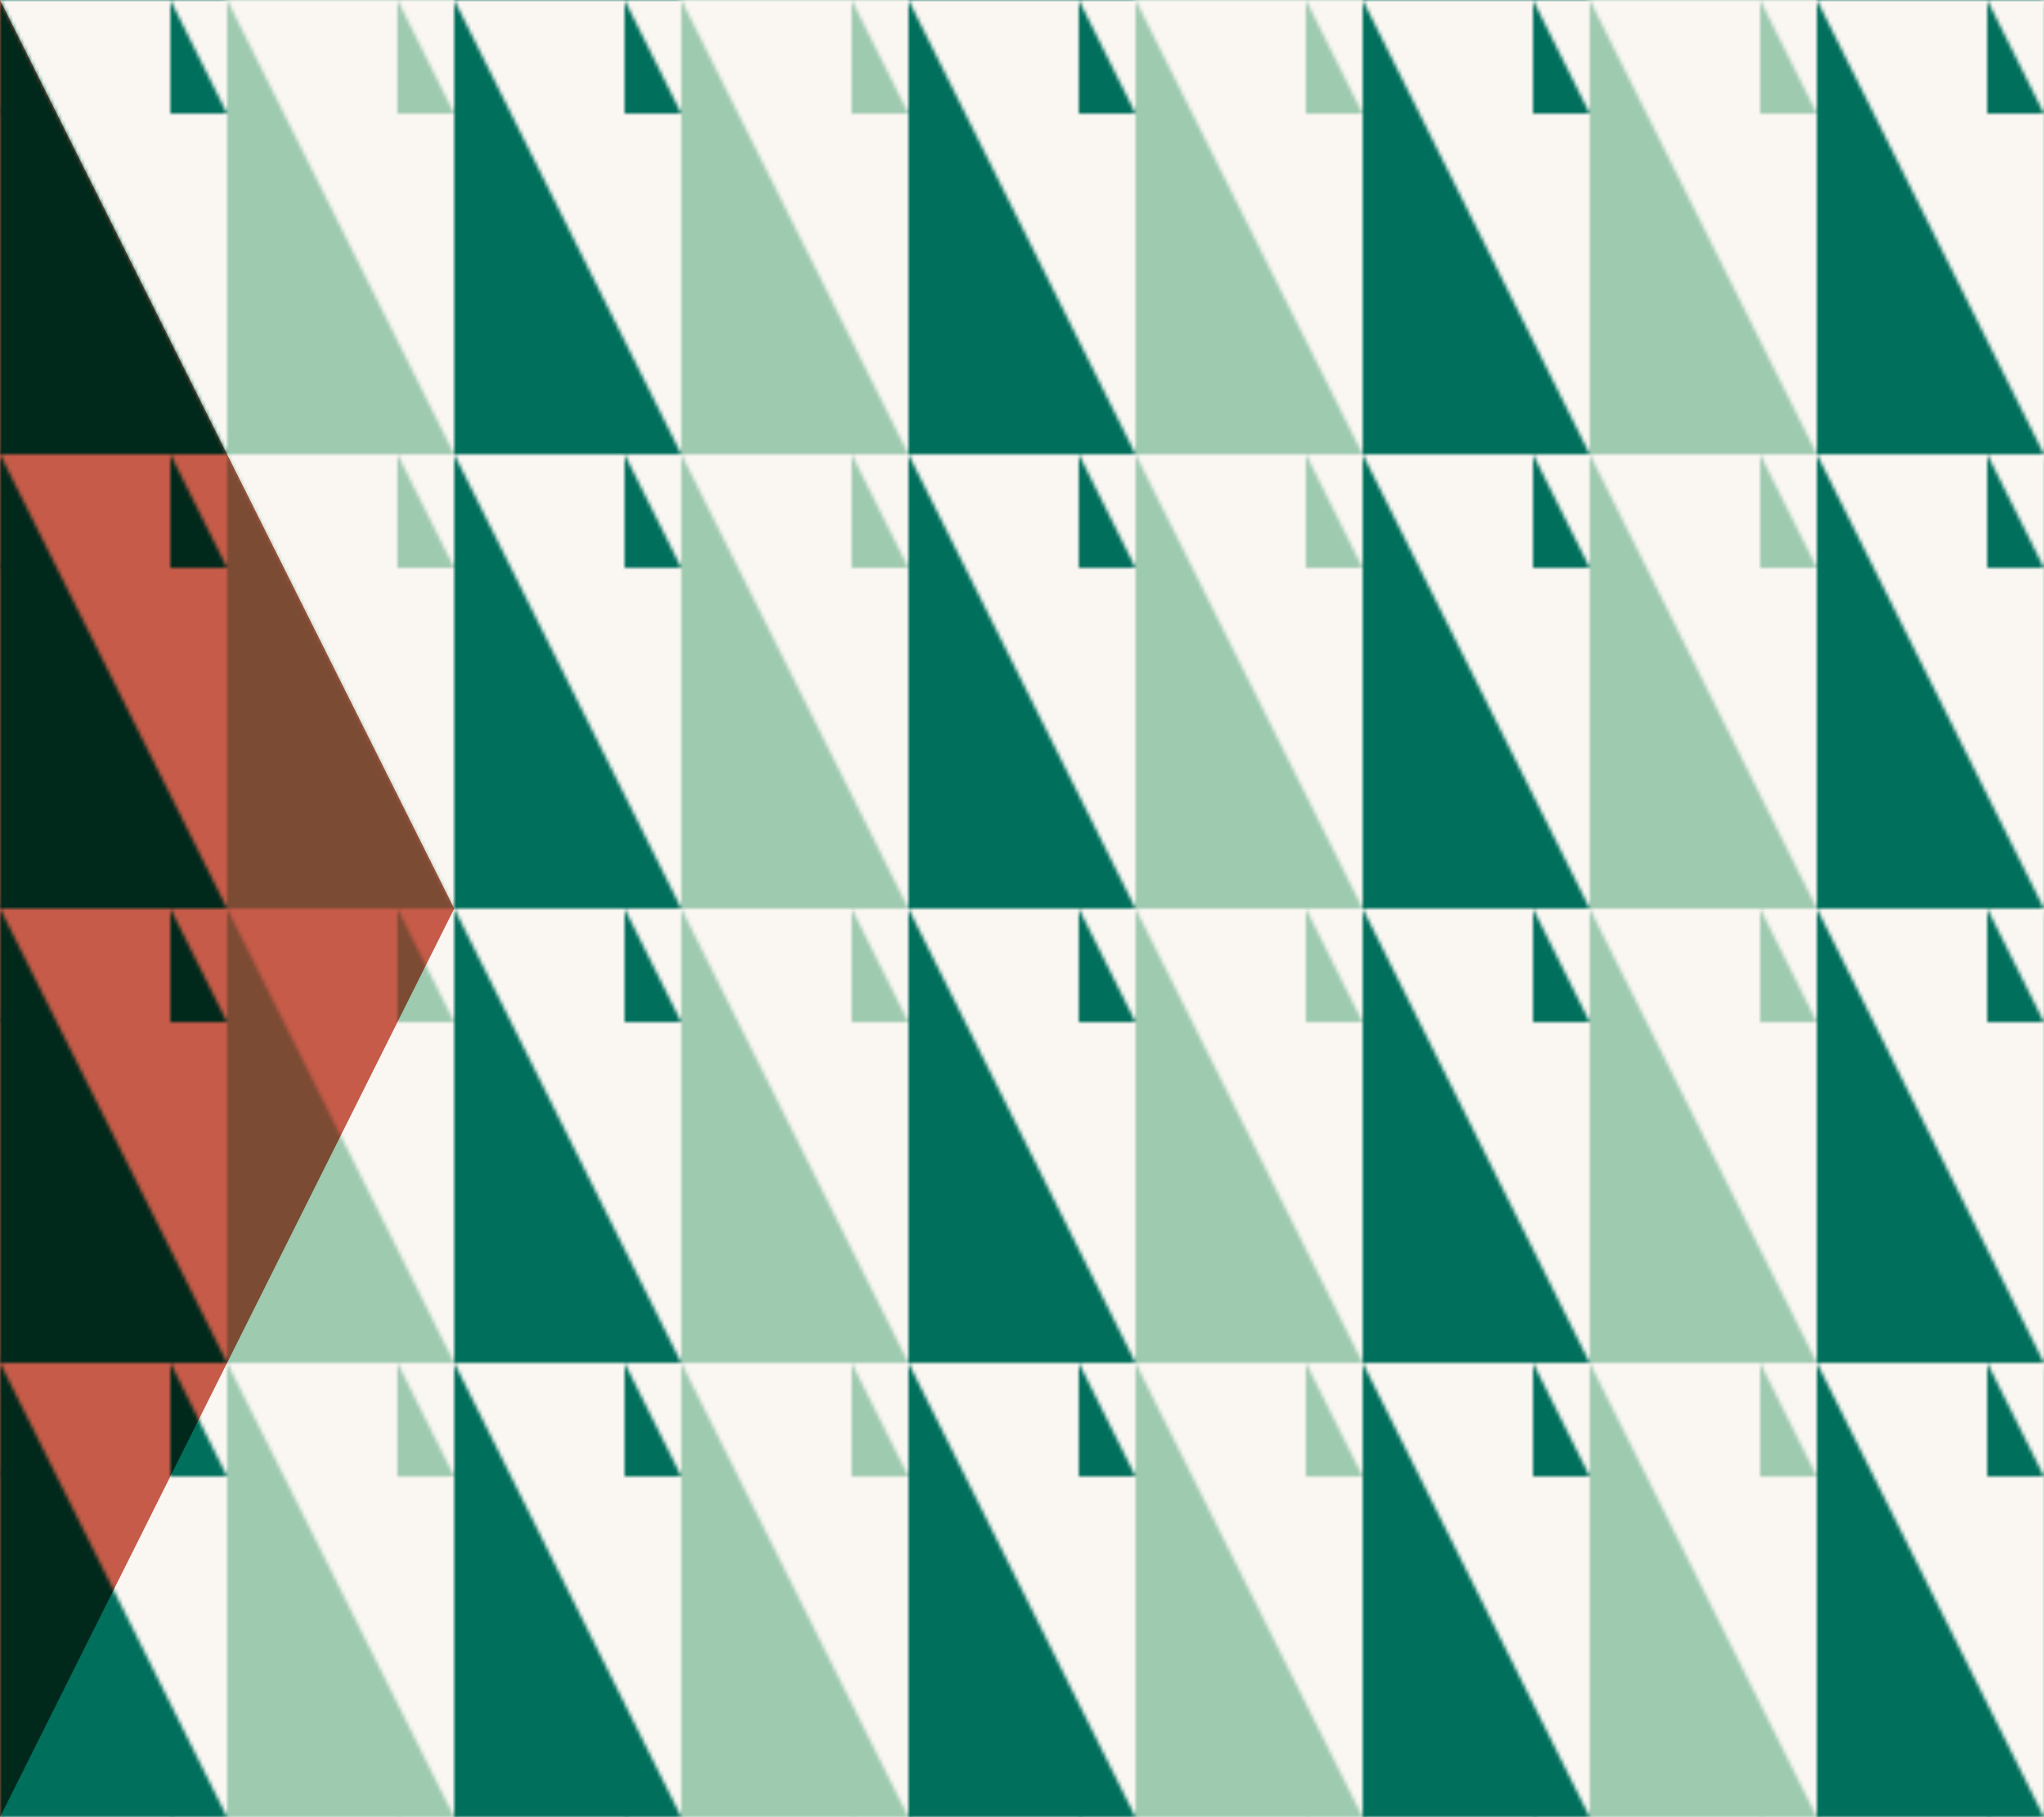 <svg width="540" height="480" viewBox="0 0 540 480" xmlns="http://www.w3.org/2000/svg" xmlns:xlink="http://www.w3.org/1999/xlink">
  <rect x="0" y="0" width="100%" height="100%" fill="#faf6f2" />
  <defs>
    <mask id="myMask">
      <rect x="0" y="0" width="100%" height="100%" fill="white" />
      <circle cx="20" cy="99" r="9" fill="black" />
    </mask>
    <polygon points="0,0 0,120 60,120 0,0" id="big_3angl" />
    <g id="triangles" stroke="none">
      <use xlink:href="#big_3angl" mask="url(#myMask)" />
      <use xlink:href="#big_3angl" transform="translate(30) scale(0.5 0.5) translate(30) scale(0.5 0.5)" />
    </g>
    <pattern id="motif" width="120" height="120" patternUnits="userSpaceOnUse">
      <use xlink:href="#triangles" fill="#007360" />
      <use xlink:href="#triangles" fill="#a1d1b9" transform="translate(60)" />
    </pattern>
    <filter id="multiplyMe">
      <feBlend in="SourceGraphic" in2="BackgroundImage" mode="multiply" />
    </filter>
  </defs>
  <polygon points="0,0 120,240 0,480 0,0" fill="#c55b48" fill-opacity="1" />
  <rect x="0" y="0" width="100%" height="100%" fill="url(#motif)" filter="url(#multiplyMe)" />
</svg>
